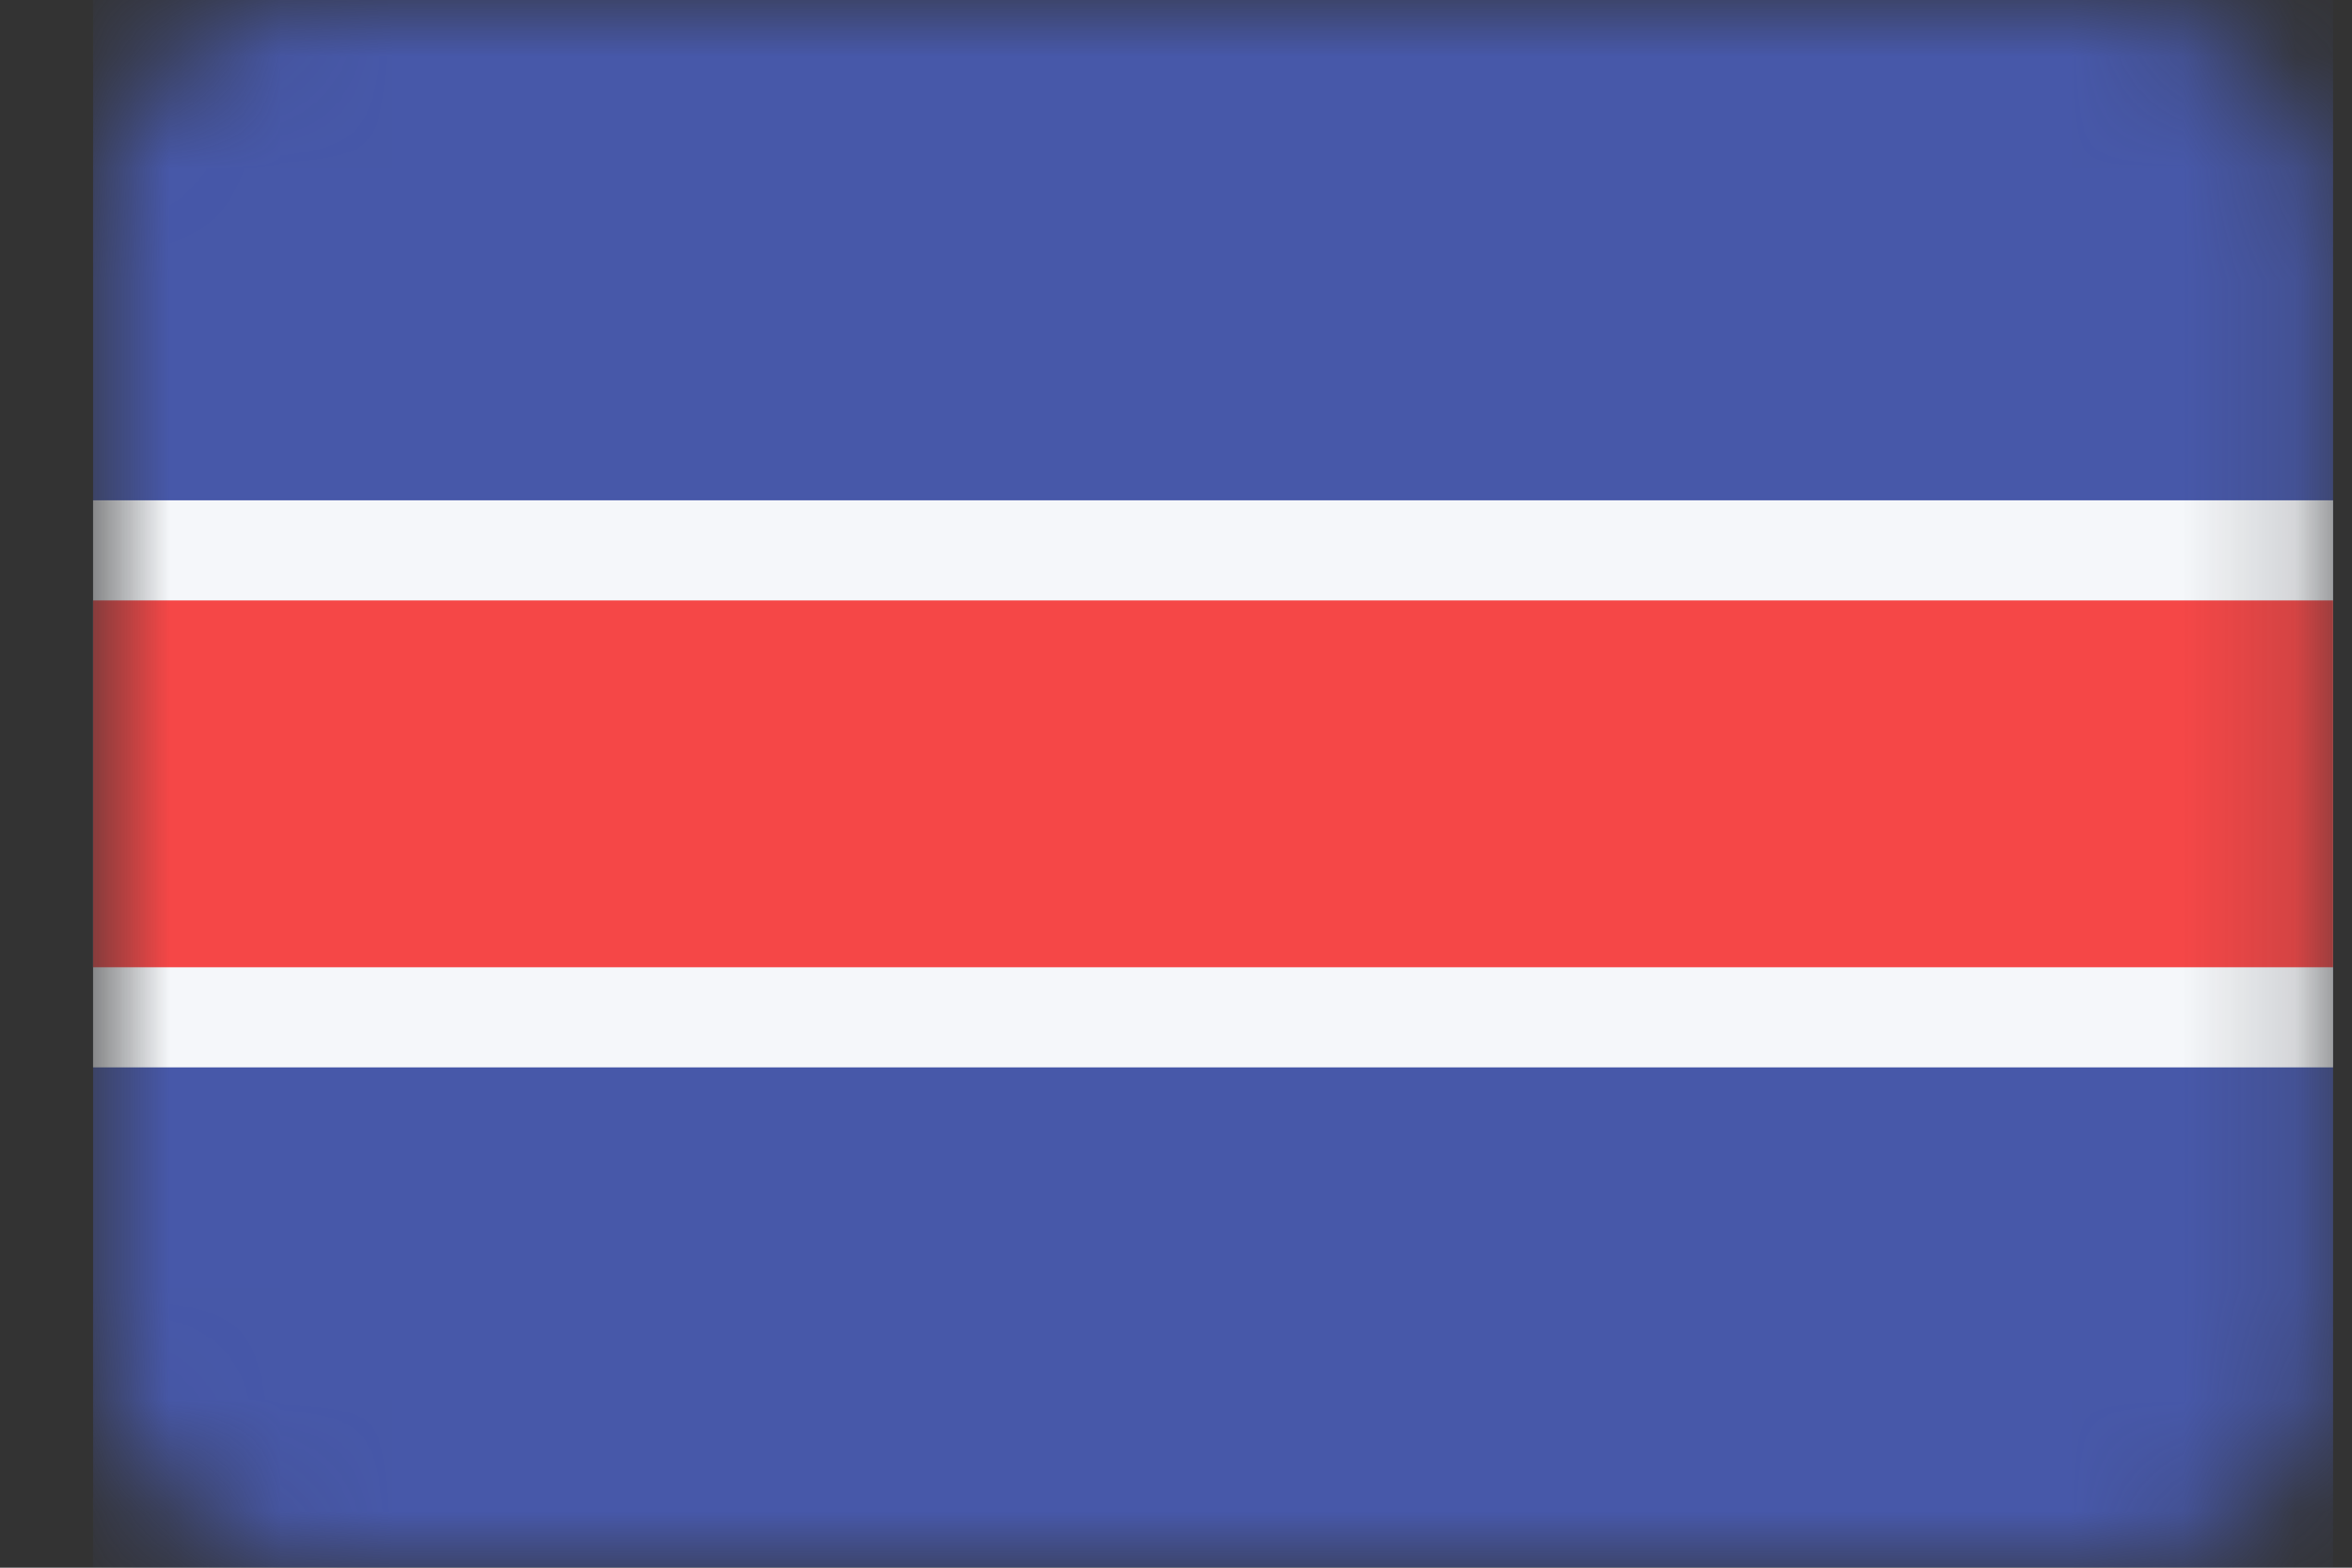 <svg width="21" height="14" viewBox="0 0 21 14" fill="none" xmlns="http://www.w3.org/2000/svg">
<rect x="0" y="0" width="21" height="14" fill="#333333" stroke="none"/>
<mask id="mask0" mask-type="alpha" maskUnits="userSpaceOnUse" x="0" y="0" width="21" height="14">
<rect x="0.831" width="20" height="14" rx="2" fill="#C4C4C4"/>
</mask>
<g mask="url(#mask0)">
<path d="M20.831 0H0.831V14H20.831V0Z" fill="#4758A9"/>
<path d="M20.831 4.468H0.831V9.532H20.831V4.468Z" fill="#F5F7FA"/>
<path d="M20.831 5.362H0.831V8.638H20.831V5.362Z" fill="#F54747"/>
</g>
</svg>
